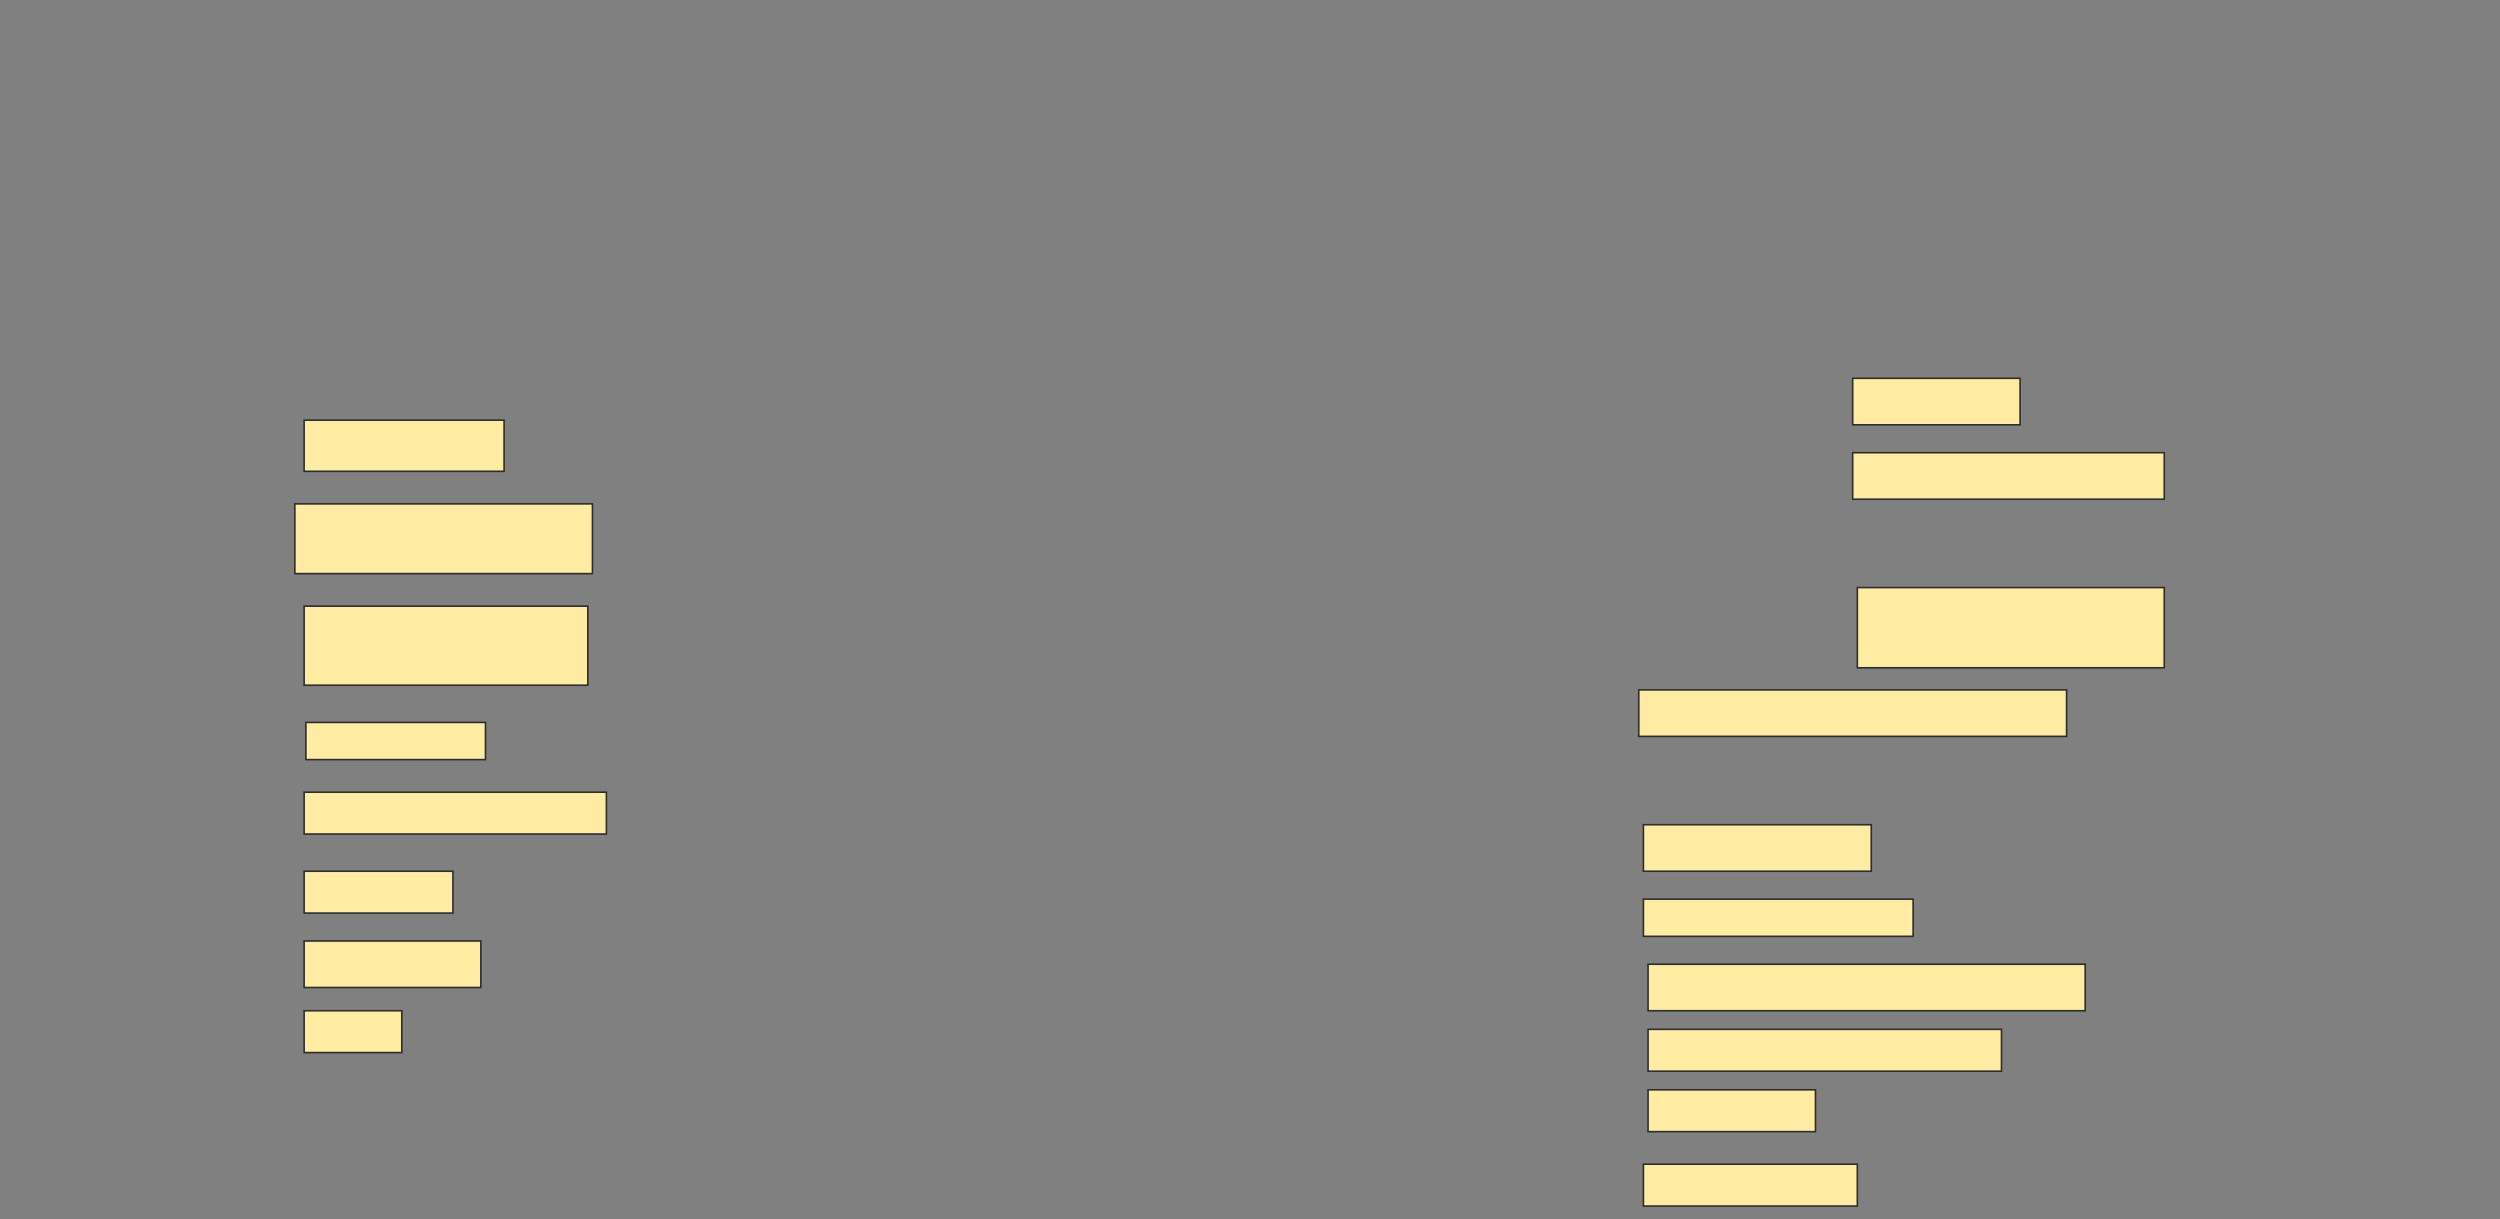 <svg height="749" width="1536" xmlns="http://www.w3.org/2000/svg">
 <rect width="100%" height="100%" fill="#808080" stroke="none"/>
 <!-- Created with Image Occlusion Enhanced -->
 <g>
  <title>Labels</title>
 </g>
 <g>
  <title>Masks</title>
  <rect fill="#FFEBA2" height="31.429" id="667563d77a864b21872882324829e2a2-ao-1" stroke="#2D2D2D" width="122.857" x="186.857" y="258.143"/>
  <rect fill="#FFEBA2" height="42.857" id="667563d77a864b21872882324829e2a2-ao-2" stroke="#2D2D2D" width="182.857" x="181.143" y="309.571"/>
  <rect fill="#FFEBA2" height="48.571" id="667563d77a864b21872882324829e2a2-ao-3" stroke="#2D2D2D" width="174.286" x="186.857" y="372.429"/>
  <rect fill="#FFEBA2" height="22.857" id="667563d77a864b21872882324829e2a2-ao-4" stroke="#2D2D2D" width="110.357" x="187.929" y="443.857"/>
  <rect fill="#FFEBA2" height="25.714" id="667563d77a864b21872882324829e2a2-ao-5" stroke="#2D2D2D" width="185.714" x="186.857" y="486.714"/>
  <rect fill="#FFEBA2" height="25.714" id="667563d77a864b21872882324829e2a2-ao-6" stroke="#2D2D2D" width="91.429" x="186.857" y="535.286"/>
  <rect fill="#FFEBA2" height="28.571" id="667563d77a864b21872882324829e2a2-ao-7" stroke="#2D2D2D" width="108.571" x="186.857" y="578.143"/>
  <rect fill="#FFEBA2" height="25.714" id="667563d77a864b21872882324829e2a2-ao-8" stroke="#2D2D2D" width="60" x="186.857" y="621"/>
  <rect fill="#FFEBA2" height="28.571" id="667563d77a864b21872882324829e2a2-ao-9" stroke="#2D2D2D" width="102.857" x="1138.286" y="232.429"/>
  <rect fill="#FFEBA2" height="28.571" id="667563d77a864b21872882324829e2a2-ao-10" stroke="#2D2D2D" width="191.429" x="1138.286" y="278.143"/>
  <rect fill="#FFEBA2" height="49.286" id="667563d77a864b21872882324829e2a2-ao-11" stroke="#2D2D2D" width="188.571" x="1141.143" y="361"/>
  <rect fill="#FFEBA2" height="28.571" id="667563d77a864b21872882324829e2a2-ao-12" stroke="#2D2D2D" width="262.857" x="1006.857" y="423.857"/>
  
  <rect fill="#FFEBA2" height="28.571" id="667563d77a864b21872882324829e2a2-ao-14" stroke="#2D2D2D" width="140" x="1009.714" y="506.714"/>
  <rect fill="#FFEBA2" height="22.857" id="667563d77a864b21872882324829e2a2-ao-15" stroke="#2D2D2D" width="165.714" x="1009.714" y="552.429"/>
  <rect fill="#FFEBA2" height="28.571" id="667563d77a864b21872882324829e2a2-ao-16" stroke="#2D2D2D" width="268.571" x="1012.572" y="592.429"/>
  <rect fill="#FFEBA2" height="25.714" id="667563d77a864b21872882324829e2a2-ao-17" stroke="#2D2D2D" width="217.143" x="1012.572" y="632.429"/>
  <rect fill="#FFEBA2" height="25.714" id="667563d77a864b21872882324829e2a2-ao-18" stroke="#2D2D2D" width="102.857" x="1012.572" y="669.571"/>
  <rect fill="#FFEBA2" height="25.714" id="667563d77a864b21872882324829e2a2-ao-19" stroke="#2D2D2D" width="131.429" x="1009.714" y="715.286"/>
 </g>
</svg>